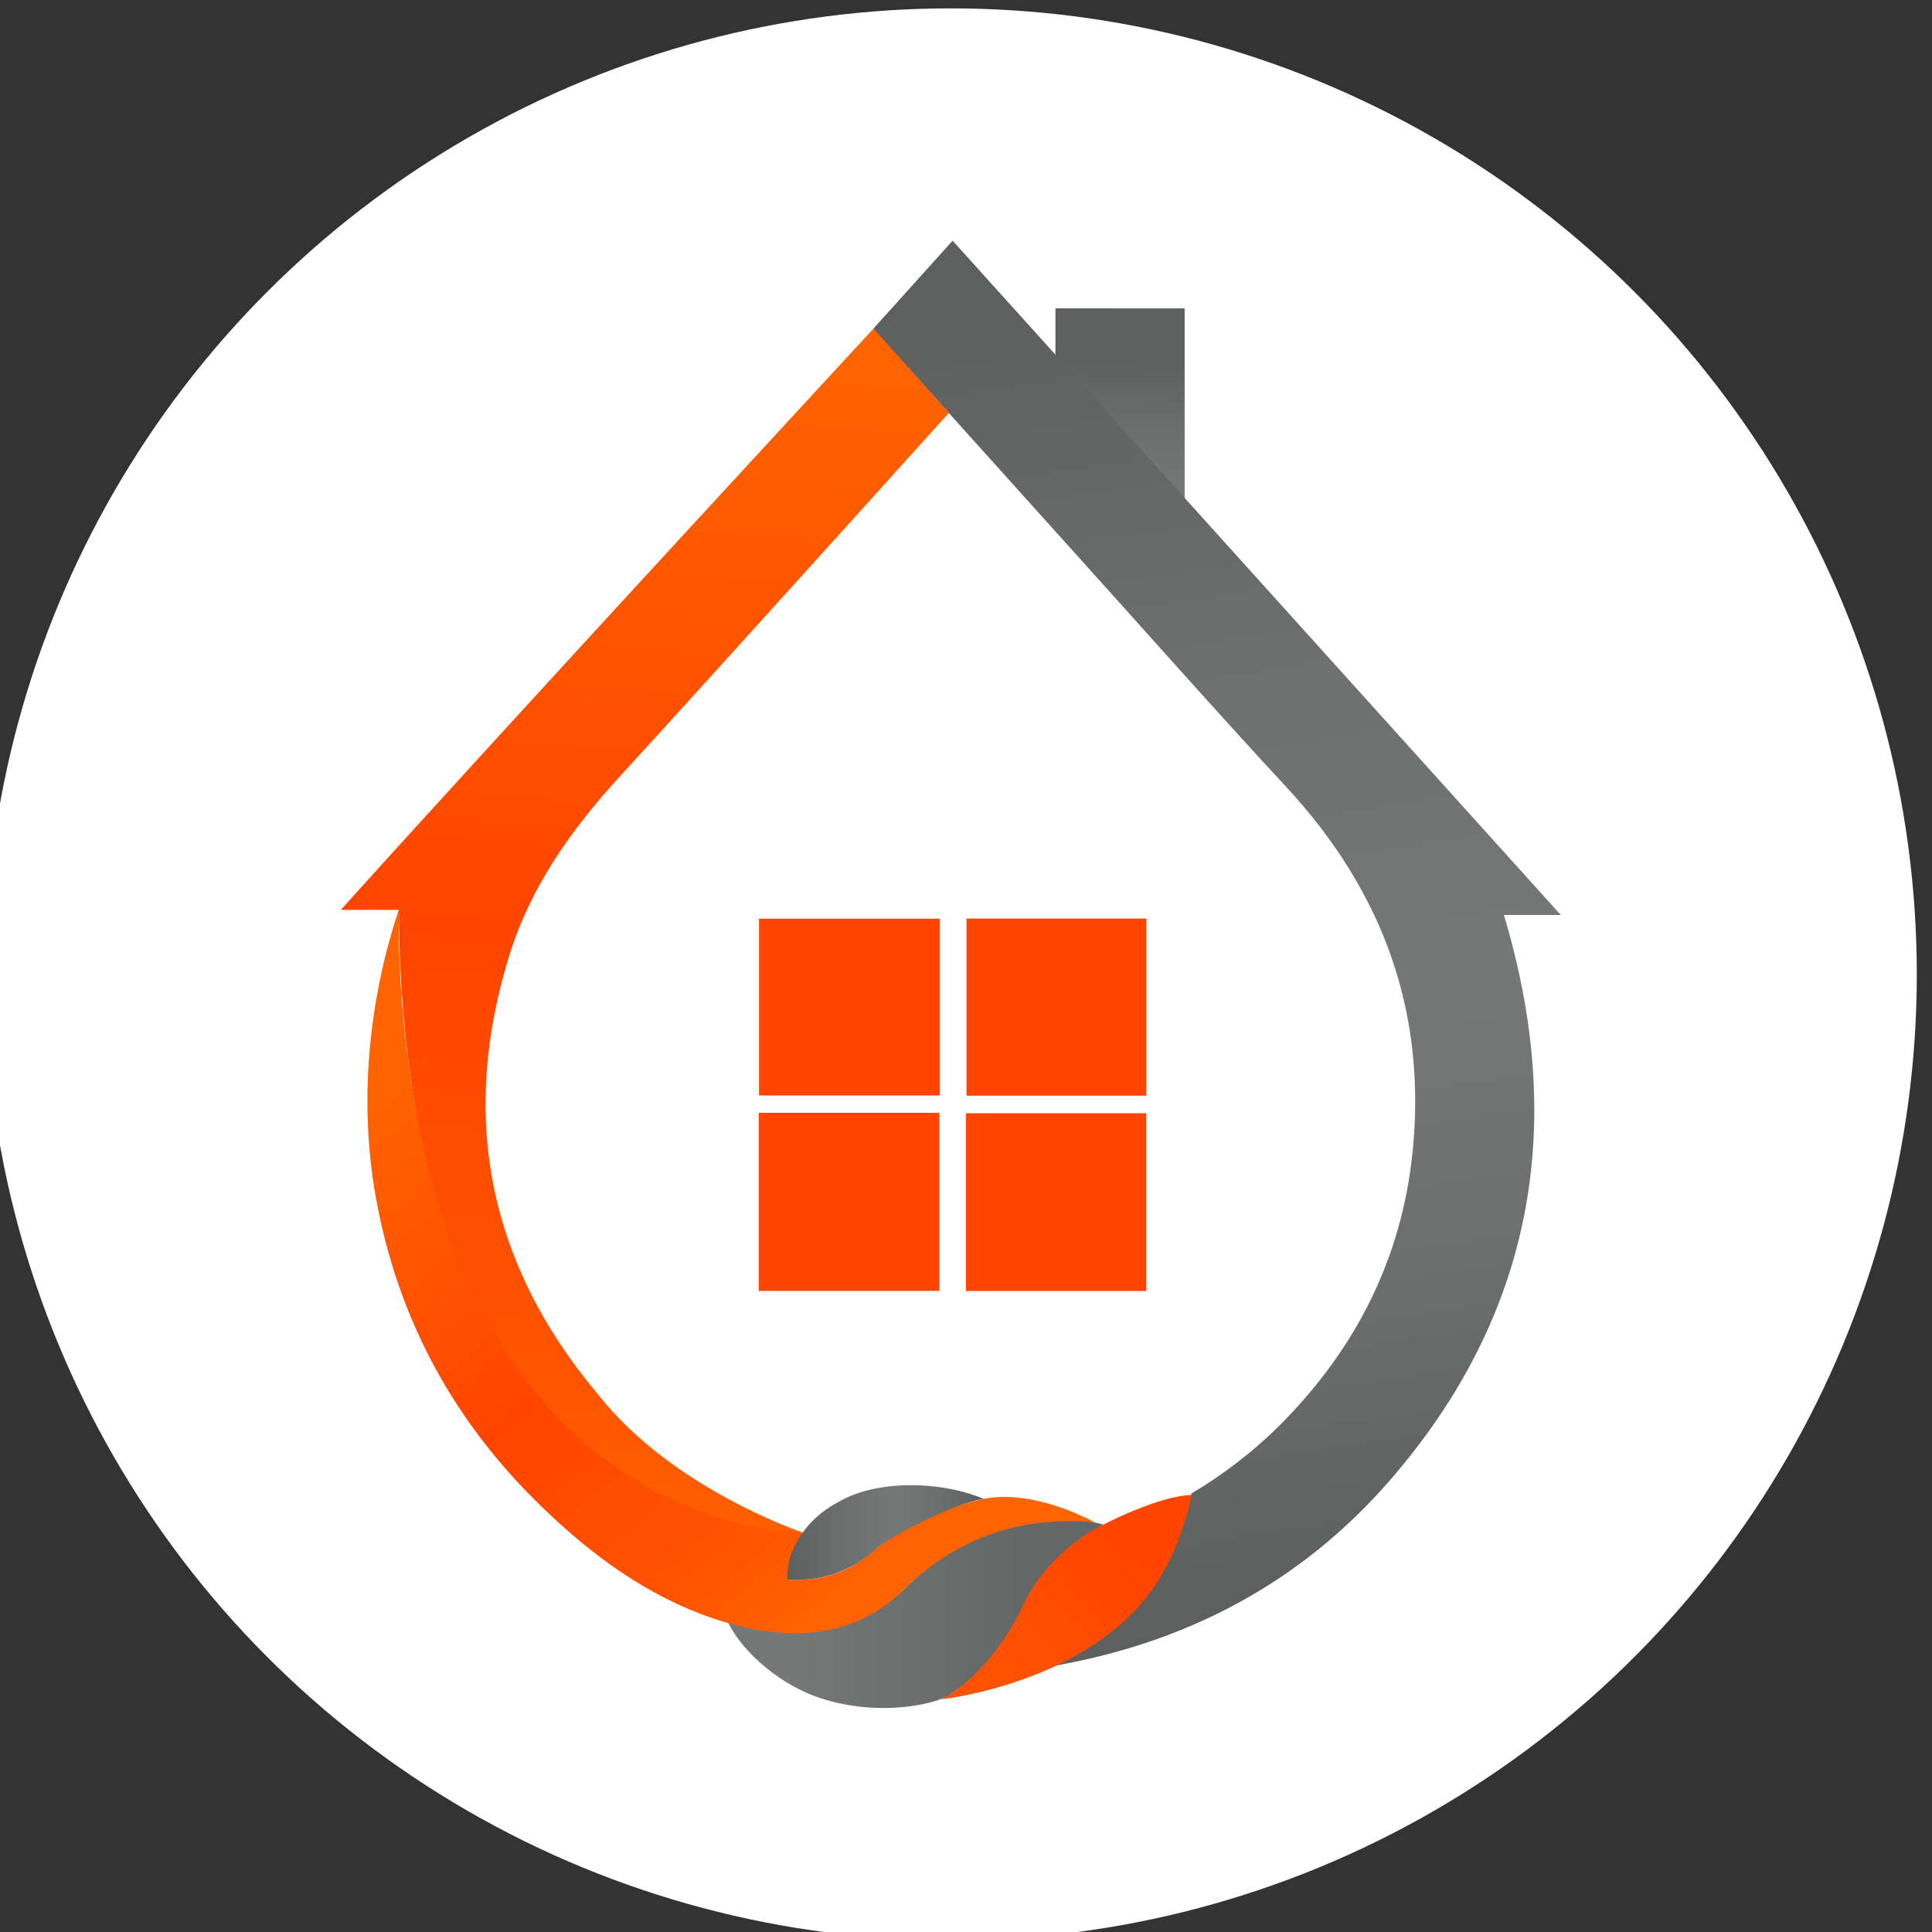 <?xml version="1.0" encoding="iso-8859-1"?>
<!-- Generator: Adobe Illustrator 23.0.2, SVG Export Plug-In . SVG Version: 6.00 Build 0)  -->
<svg version="1.1" id="Camada_1" xmlns="http://www.w3.org/2000/svg" xmlns:xlink="http://www.w3.org/1999/xlink" x="0px" y="0px"
	 viewBox="0 0 30 30" style="enable-background:new 0 0 30 30;" xml:space="preserve">
<rect x="0" y="0" width="30" height="30" fill="#333333" stroke="none"/>
<circle style="fill-rule:evenodd;clip-rule:evenodd;fill:#FFFFFF;" cx="14.764" cy="15.13" r="15"/>
<g>
	<linearGradient id="SVGID_1_" gradientUnits="userSpaceOnUse" x1="17.35" y1="7.674" x2="17.412" y2="5.617">
		<stop  offset="0" style="stop-color:#767777"/>
		<stop  offset="0.489" style="stop-color:#6D6E6E"/>
		<stop  offset="1" style="stop-color:#5E6060"/>
	</linearGradient>
	<path style="fill-rule:evenodd;clip-rule:evenodd;fill:url(#SVGID_1_);" d="M18.395,4.789v2.967l-2.006-2.142V4.788L18.395,4.789z"
		/>
	<linearGradient id="SVGID_2_" gradientUnits="userSpaceOnUse" x1="16.576" y1="25.061" x2="11.103" y2="25.061">
		<stop  offset="0.134" style="stop-color:#656666"/>
		<stop  offset="0.791" style="stop-color:#767777"/>
	</linearGradient>
	<path style="fill-rule:evenodd;clip-rule:evenodd;fill:url(#SVGID_2_);" d="M12.72,26.362c-0.591-0.197-1.174-0.686-1.412-1.163
		c0.238,0.045,0.478,0.108,0.722,0.134c0.812,0.086,1.513-0.162,2.086-0.731c0.494-0.491,1.081-0.802,1.766-0.928
		c0.554-0.102,0.924-0.094,1.251,0c-0.102,0.065-0.684,0.401-0.955,0.835c-0.277,0.512-0.745,1.37-1.382,1.771
		C14.658,26.434,13.698,26.692,12.72,26.362z"/>
	<linearGradient id="SVGID_3_" gradientUnits="userSpaceOnUse" x1="18.01" y1="4.696" x2="20.918" y2="24.41">
		<stop  offset="0" style="stop-color:#5E6060"/>
		<stop  offset="0.278" style="stop-color:#6D6E6E"/>
		<stop  offset="0.553" style="stop-color:#767777"/>
		<stop  offset="0.772" style="stop-color:#6D6E6E"/>
		<stop  offset="1" style="stop-color:#5E6060"/>
	</linearGradient>
	<path style="fill-rule:evenodd;clip-rule:evenodd;fill:url(#SVGID_3_);" d="M24.236,14.208c-0.326,0-0.603,0-0.883,0
		c0.971,3.243,0.472,6.197-1.775,8.783c-1.382,1.591-3.165,2.529-5.267,2.886c1.195-0.509,1.918-1.384,2.189-2.686
		c0.475-0.28,0.962-0.648,1.394-1.082c1.17-1.181,1.875-2.583,2.041-4.227c0.22-2.172-0.465-4.044-1.955-5.654
		c-1.103-1.191-2.177-2.407-3.264-3.612c-0.594-0.66-1.188-1.319-1.782-1.98c-0.43-0.477-0.859-0.954-1.288-1.433
		c-0.025-0.028-0.048-0.057-0.084-0.1c0.408-0.454,0.815-0.905,1.23-1.366C17.935,7.221,21.069,10.697,24.236,14.208z"/>
	<linearGradient id="SVGID_4_" gradientUnits="userSpaceOnUse" x1="6.636" y1="16.111" x2="13.536" y2="24.588">
		<stop  offset="0" style="stop-color:#FF6400"/>
		<stop  offset="0.492" style="stop-color:#FF4500"/>
		<stop  offset="0.81" style="stop-color:#FF5200"/>
		<stop  offset="1" style="stop-color:#FF6400"/>
	</linearGradient>
	<path style="fill-rule:evenodd;clip-rule:evenodd;fill:url(#SVGID_4_);" d="M12.476,23.801c0,0-0.075,0.097-0.128,0.202
		c-0.044,0.088-0.107,0.275-0.122,0.526c0.468,0.024,0.894-0.082,1.245-0.374c0.518-0.431,1.111-0.72,1.759-0.871
		c0.571-0.132,1.258,0.087,1.773,0.355c-1.11-0.103-2.108,0.213-2.953,1.026c-0.888,0.904-2.098,0.804-3.167,0.397
		c-1.003-0.383-1.836-1.032-2.586-1.778c-1.318-1.315-2.138-2.886-2.463-4.701c-0.262-1.467-0.115-3.037,0.358-4.454
		C6.214,14.136,5.775,23.131,12.476,23.801"/>
	<g>
		<path style="fill-rule:evenodd;clip-rule:evenodd;fill:#FF4500;" d="M11.781,17.279c0.943,0,1.867,0,2.805,0
			c0,0.919,0,1.835,0,2.766c-0.927,0-1.862,0-2.805,0C11.781,19.125,11.781,18.21,11.781,17.279z"/>
		<path style="fill-rule:evenodd;clip-rule:evenodd;fill:#FF4500;" d="M14.594,14.266c0,0.913,0,1.822,0,2.744
			c-0.936,0-1.866,0-2.808,0c0-0.91,0-1.821,0-2.744C12.717,14.266,13.651,14.266,14.594,14.266z"/>
		<path style="fill-rule:evenodd;clip-rule:evenodd;fill:#FF4500;" d="M14.998,20.046c0-0.925,0-1.838,0-2.76
			c0.932,0,1.859,0,2.799,0c0,0.916,0,1.832,0,2.76C16.872,20.046,15.941,20.046,14.998,20.046z"/>
		<path style="fill-rule:evenodd;clip-rule:evenodd;fill:#FF4500;" d="M17.8,17.014c-0.933,0-1.859,0-2.792,0
			c0-0.921,0-1.83,0-2.751c0.93,0,1.855,0,2.792,0C17.8,15.173,17.8,16.084,17.8,17.014z"/>
	</g>
	<linearGradient id="SVGID_5_" gradientUnits="userSpaceOnUse" x1="15.685" y1="26.004" x2="17.509" y2="24.082">
		<stop  offset="0" style="stop-color:#FF5200"/>
		<stop  offset="1" style="stop-color:#FF4500"/>
	</linearGradient>
	<path style="fill-rule:evenodd;clip-rule:evenodd;fill:url(#SVGID_5_);" d="M14.614,26.387c0.36-0.173,0.93-0.703,1.295-1.508
		c0.178-0.385,0.575-0.803,0.927-1.037c0.295-0.194,1.205-0.626,1.664-0.626c-0.061,0.334-0.236,0.833-0.392,1.107
		C17.199,26.114,14.614,26.387,14.614,26.387z"/>
	<linearGradient id="SVGID_6_" gradientUnits="userSpaceOnUse" x1="12.223" y1="23.797" x2="15.274" y2="23.797">
		<stop  offset="0" style="stop-color:#5E6060"/>
		<stop  offset="0.278" style="stop-color:#6D6E6E"/>
		<stop  offset="0.553" style="stop-color:#767777"/>
		<stop  offset="0.772" style="stop-color:#6D6E6E"/>
		<stop  offset="1" style="stop-color:#5E6060"/>
	</linearGradient>
	<path style="fill-rule:evenodd;clip-rule:evenodd;fill:url(#SVGID_6_);" d="M15.274,23.274c-0.445,0.07-1.299,0.502-1.633,0.747
		c-0.473,0.436-0.95,0.531-1.414,0.508c-0.034-0.434,0.292-0.944,0.768-1.192C13.597,22.967,14.611,22.994,15.274,23.274z"/>
	<path style="fill-rule:evenodd;clip-rule:evenodd;fill:#767777;" d="M14.797,26.279"/>
	<path style="fill-rule:evenodd;clip-rule:evenodd;fill:#767777;" d="M14.433,26.459"/>
	<linearGradient id="SVGID_7_" gradientUnits="userSpaceOnUse" x1="10.48" y1="4.977" x2="8.755" y2="24.495">
		<stop  offset="0" style="stop-color:#FF6400"/>
		<stop  offset="0.492" style="stop-color:#FF4500"/>
		<stop  offset="0.81" style="stop-color:#FF5200"/>
		<stop  offset="1" style="stop-color:#FF6400"/>
	</linearGradient>
	<path style="fill-rule:evenodd;clip-rule:evenodd;fill:url(#SVGID_7_);" d="M12.476,23.801c0,0-6.226,0.097-6.283-9.673
		c0,0-0.575,0-0.901,0c2.721-3.023,8.271-9.025,8.271-9.025l1.17,1.309c0,0-3.598,3.995-5.103,5.638
		c-0.756,0.825-1.39,1.717-1.721,2.783c-0.78,2.513-0.326,4.799,1.382,6.825C10.448,23.128,12.476,23.801,12.476,23.801"/>
</g>
</svg>
